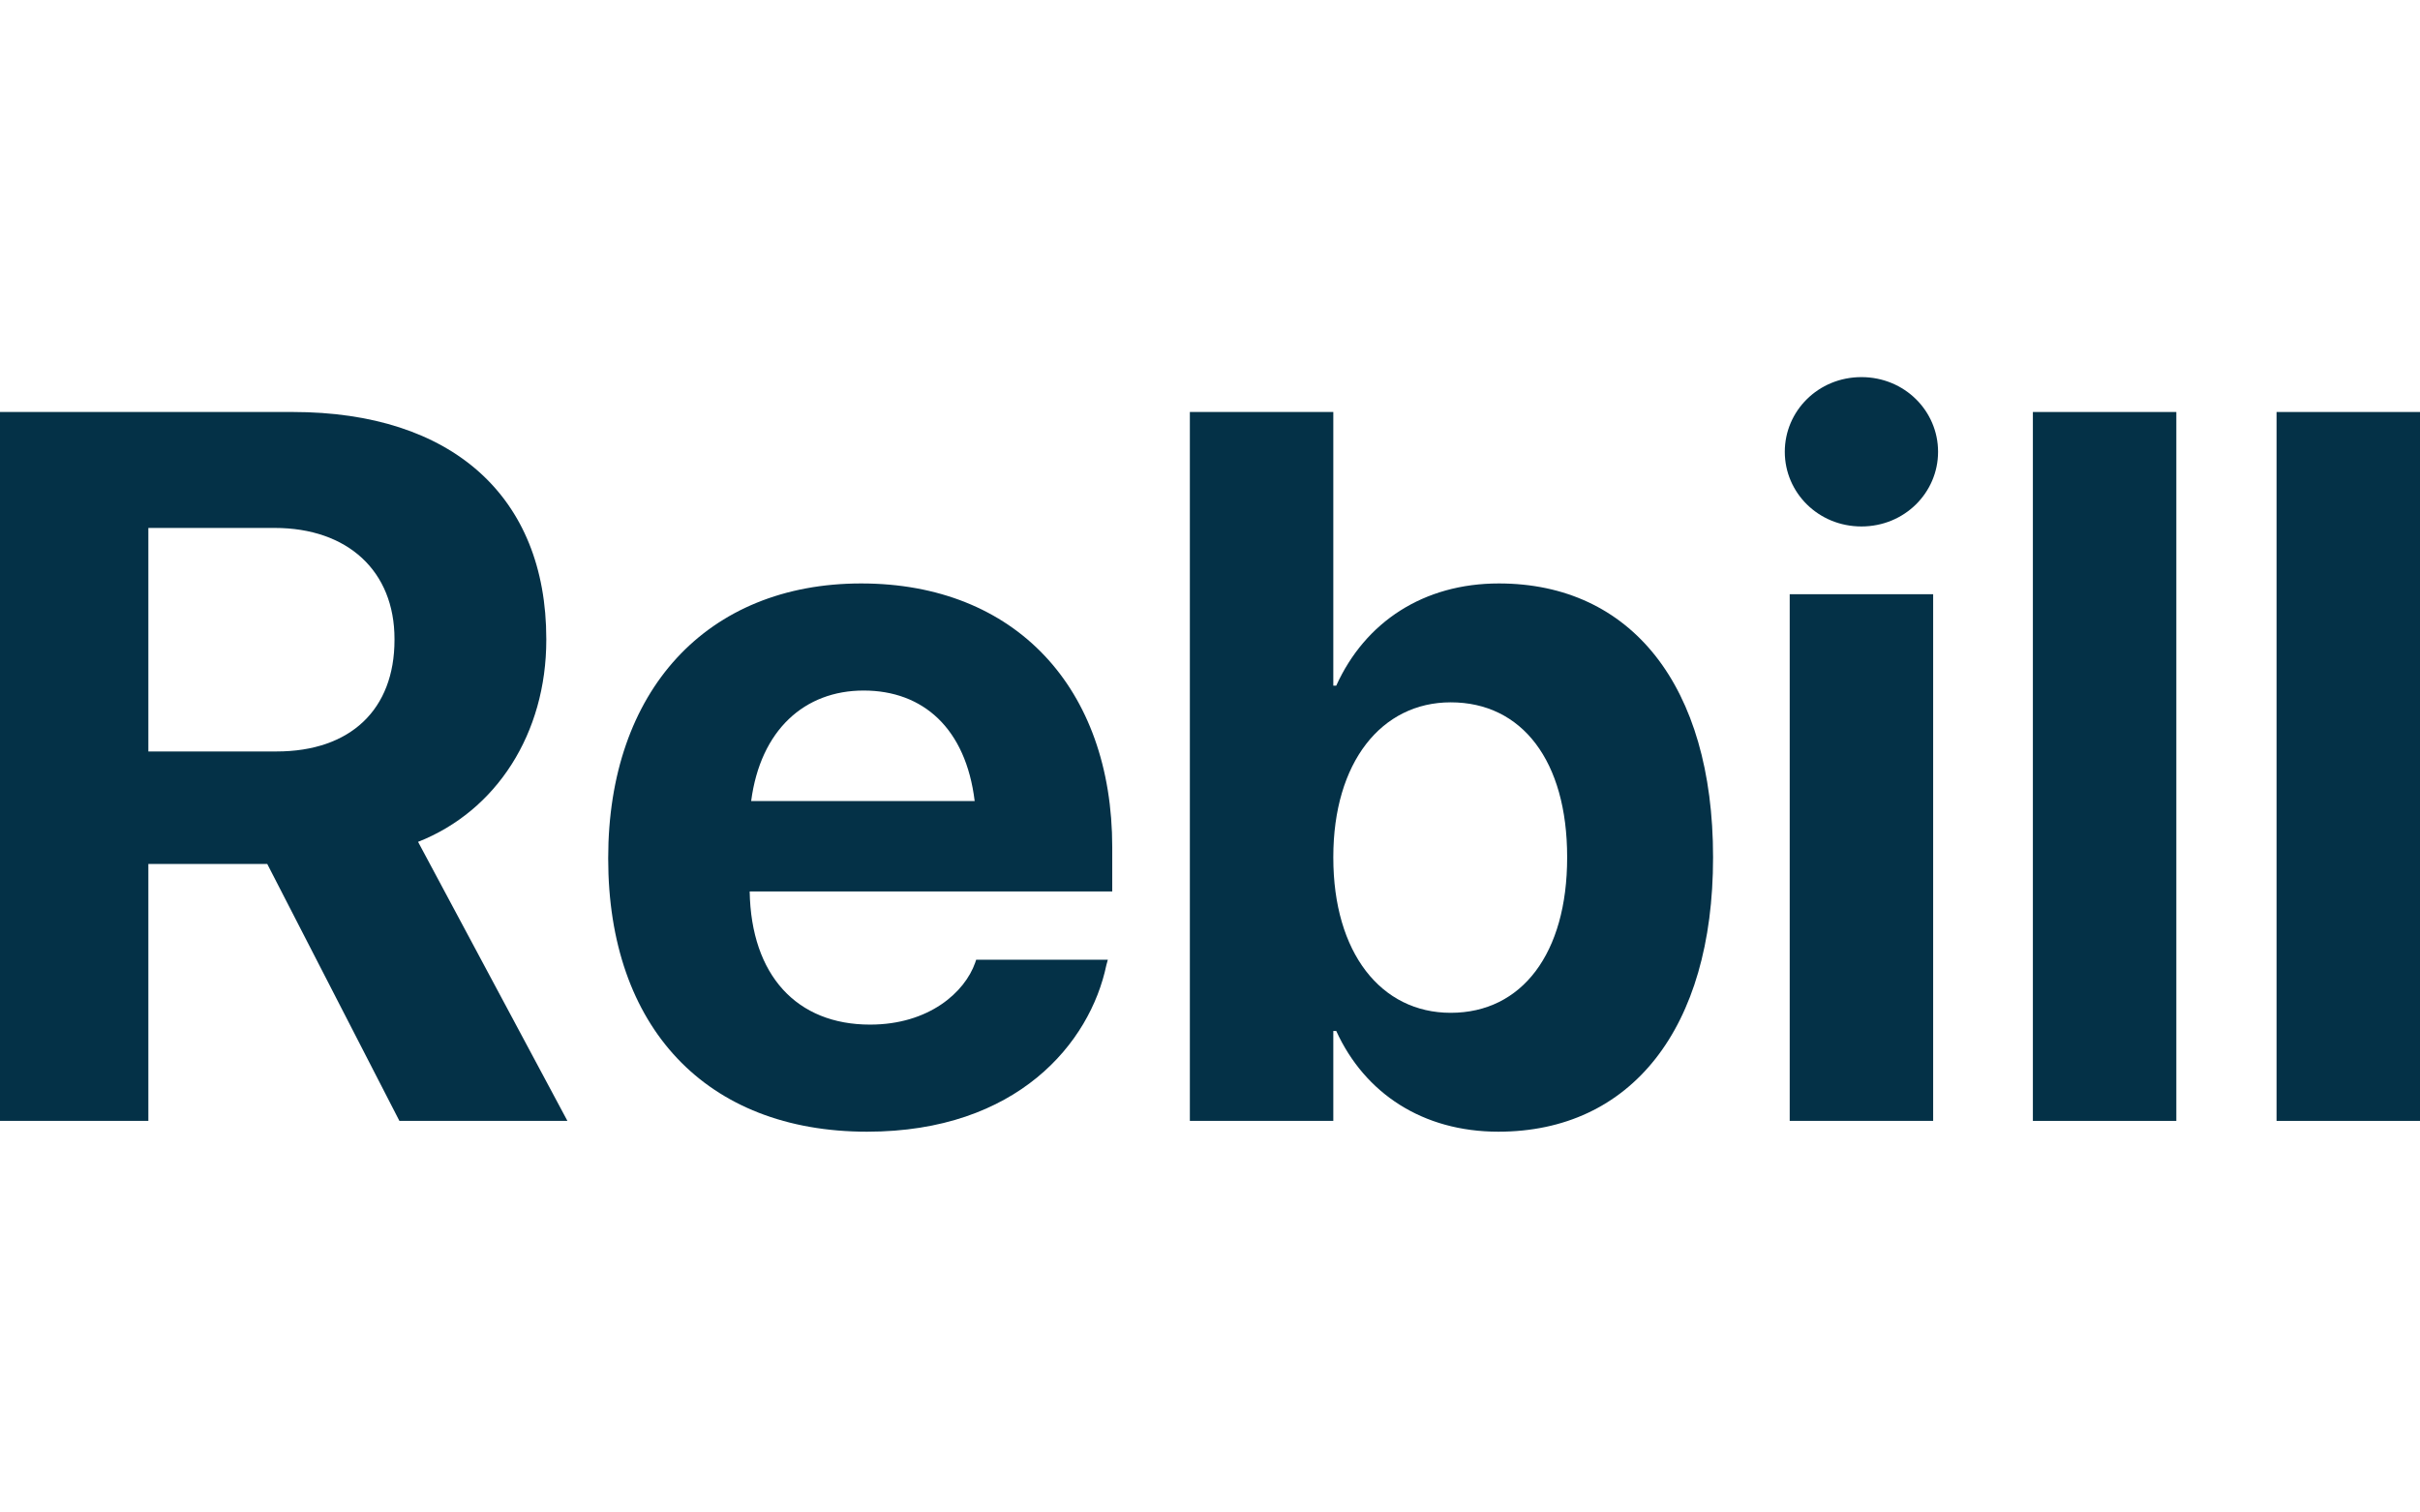 <svg width="80" height="50" viewBox="0 0 300 94" fill="none" xmlns="http://www.w3.org/2000/svg">
<path d="M0 92.205V4.324H36.297C56.029 4.324 67.722 14.799 67.722 32.46V32.582C67.722 44.154 61.571 53.776 51.827 57.613L70.341 92.205H49.513L33.13 60.353H18.392V92.205H0ZM18.392 46.407H34.288C43.423 46.407 48.904 41.23 48.904 32.582V32.46C48.904 24.056 43.118 18.697 34.044 18.697H18.392V46.407Z" fill="#043147"/>
<path d="M107.491 93.544C87.515 93.544 75.396 80.573 75.396 59.683V59.622C75.396 38.855 87.637 25.579 106.76 25.579C125.883 25.579 137.881 38.551 137.881 58.283V63.764H92.935C93.118 74.178 98.782 80.268 107.856 80.268C115.164 80.268 119.61 76.249 120.889 72.594L121.011 72.229H137.333L137.15 72.899C135.14 82.521 126.127 93.544 107.491 93.544ZM107.065 38.855C99.756 38.855 94.275 43.727 93.118 52.558H120.828C119.732 43.544 114.434 38.855 107.065 38.855Z" fill="#043147"/>
<path d="M185.749 93.544C176.37 93.544 169.184 88.794 165.652 81.06H165.286V92.205H147.503V4.324H165.286V38.246H165.652C169.245 30.329 176.492 25.579 185.81 25.579C202.192 25.579 212.363 38.246 212.363 59.501V59.562C212.363 80.755 202.192 93.544 185.749 93.544ZM179.842 78.806C188.672 78.806 194.275 71.437 194.275 59.562V59.501C194.275 47.564 188.672 40.317 179.842 40.317C171.255 40.317 165.286 47.747 165.286 59.501V59.562C165.286 71.376 171.194 78.806 179.842 78.806Z" fill="#043147"/>
<path d="M230.755 18.514C225.396 18.514 221.255 14.312 221.255 9.257C221.255 4.202 225.396 0 230.755 0C236.114 0 240.256 4.202 240.256 9.257C240.256 14.312 236.114 18.514 230.755 18.514ZM221.864 92.205V26.918H239.647V92.205H221.864Z" fill="#043147"/>
<path d="M252.01 92.205V4.324H269.793V92.205H252.01Z" fill="#043147"/>
<path d="M282.217 92.205V4.324H300V92.205H282.217Z" fill="#043147"/>
</svg>
